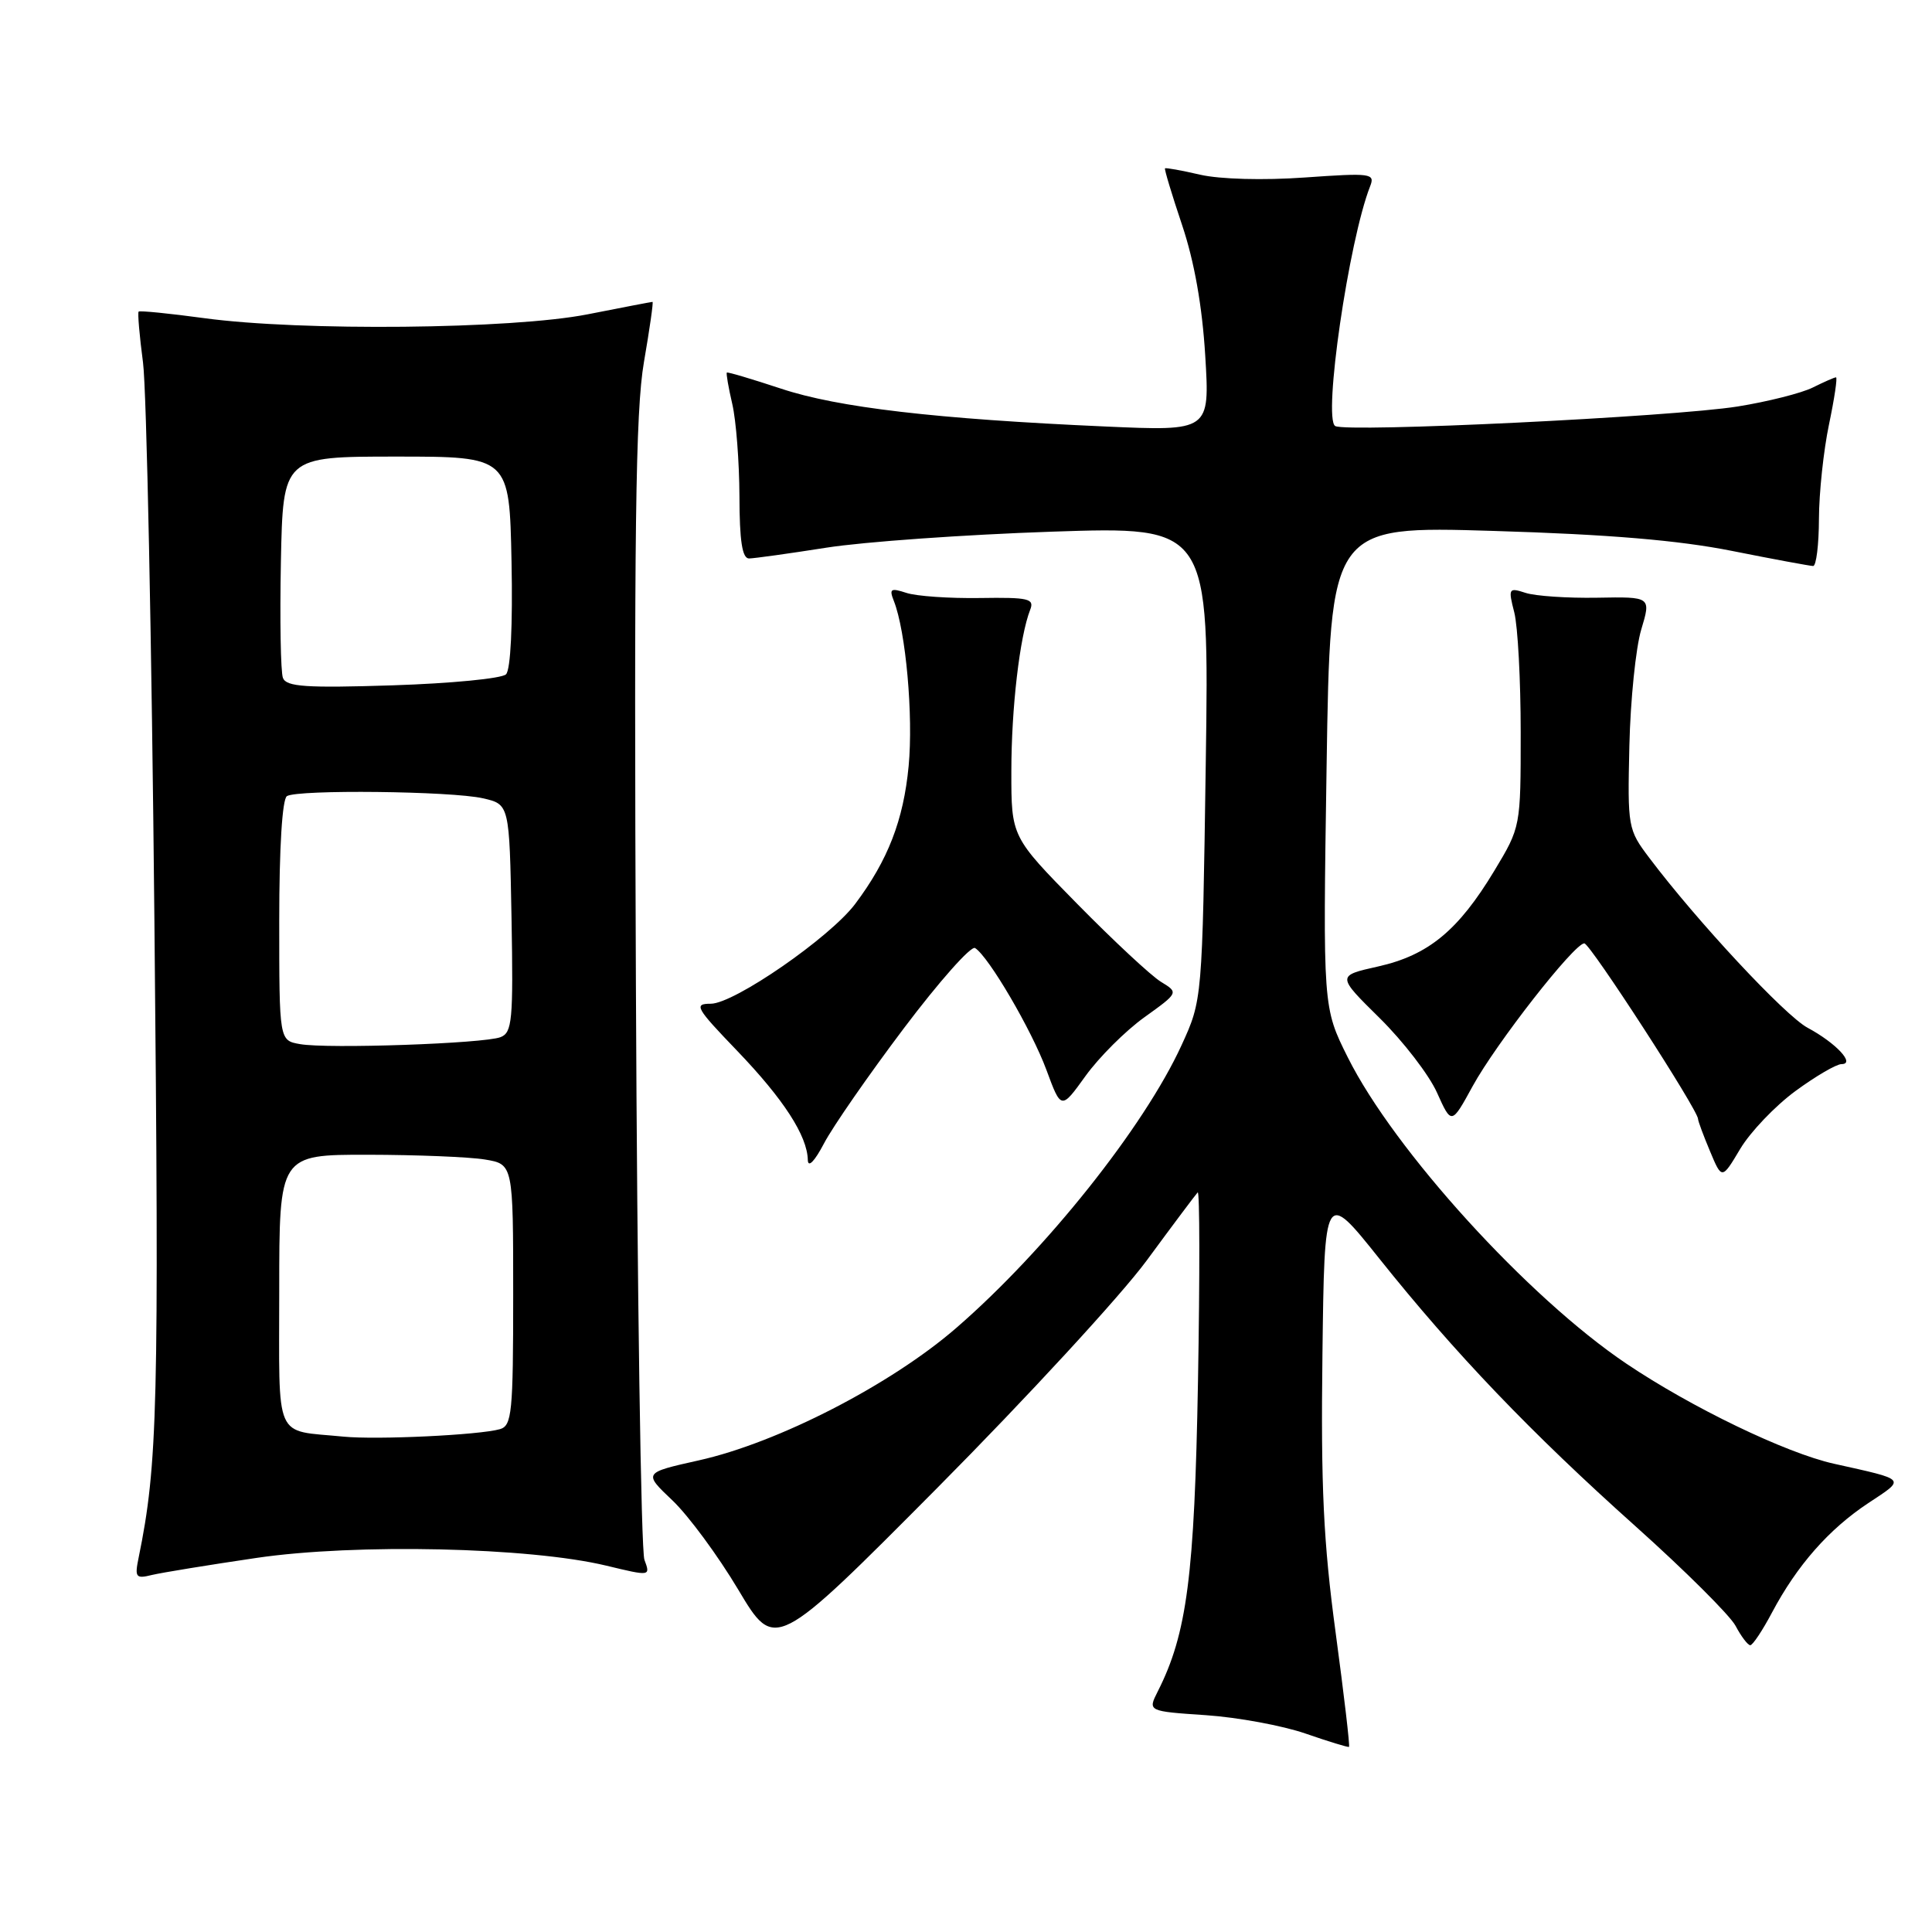 <?xml version="1.0" encoding="UTF-8" standalone="no"?>
<!DOCTYPE svg PUBLIC "-//W3C//DTD SVG 1.1//EN" "http://www.w3.org/Graphics/SVG/1.1/DTD/svg11.dtd" >
<svg xmlns="http://www.w3.org/2000/svg" xmlns:xlink="http://www.w3.org/1999/xlink" version="1.1" viewBox="0 0 256 256">
 <g >
 <path fill="currentColor"
d=" M 176.98 216.34 C 175.36 204.36 175.01 196.98 175.23 179.51 C 175.50 157.67 175.50 157.67 182.75 166.75 C 192.79 179.33 202.87 189.86 216.76 202.28 C 223.27 208.11 229.21 214.02 229.97 215.43 C 230.72 216.85 231.60 218.00 231.92 218.00 C 232.24 218.00 233.54 216.05 234.80 213.67 C 238.12 207.42 242.32 202.64 247.54 199.18 C 252.54 195.87 252.77 196.13 243.00 193.95 C 236.63 192.53 224.13 186.50 215.50 180.69 C 202.47 171.92 184.73 152.41 178.59 140.11 C 175.29 133.50 175.29 133.50 175.78 101.60 C 176.27 69.69 176.27 69.69 197.89 70.35 C 213.19 70.81 222.42 71.59 229.50 73.00 C 235.00 74.10 239.84 74.99 240.25 75.00 C 240.66 75.00 241.01 72.19 241.02 68.75 C 241.03 65.31 241.63 59.69 242.35 56.25 C 243.07 52.81 243.49 50.00 243.28 50.00 C 243.07 50.00 241.69 50.61 240.20 51.35 C 238.72 52.09 234.24 53.22 230.26 53.86 C 221.64 55.24 178.36 57.34 176.92 56.45 C 175.29 55.44 178.72 31.87 181.55 24.68 C 182.22 22.97 181.69 22.90 172.88 23.52 C 167.40 23.91 161.64 23.75 159.03 23.15 C 156.57 22.58 154.47 22.20 154.37 22.31 C 154.26 22.41 155.28 25.79 156.63 29.81 C 158.25 34.63 159.30 40.55 159.70 47.13 C 160.31 57.13 160.31 57.13 146.40 56.51 C 124.05 55.52 111.01 54.00 103.50 51.50 C 99.65 50.23 96.41 49.26 96.31 49.37 C 96.20 49.47 96.52 51.34 97.03 53.53 C 97.54 55.71 97.96 61.21 97.98 65.75 C 97.99 71.67 98.35 74.00 99.25 74.00 C 99.94 73.99 104.55 73.35 109.50 72.57 C 114.45 71.79 127.89 70.84 139.36 70.45 C 160.23 69.75 160.23 69.75 159.77 101.12 C 159.31 132.50 159.31 132.50 156.56 138.50 C 151.61 149.31 138.56 165.69 126.72 175.95 C 118.04 183.48 103.07 191.18 92.58 193.51 C 85.24 195.15 85.24 195.15 89.11 198.82 C 91.24 200.85 95.16 206.17 97.83 210.65 C 102.69 218.80 102.69 218.80 124.20 197.15 C 136.02 185.24 148.52 171.68 151.96 167.00 C 155.40 162.32 158.43 158.28 158.70 158.00 C 158.97 157.72 158.99 168.97 158.74 183.00 C 158.28 208.83 157.28 216.48 153.41 224.12 C 152.08 226.75 152.08 226.75 159.79 227.27 C 164.03 227.56 169.97 228.66 173.00 229.71 C 176.03 230.76 178.61 231.55 178.75 231.47 C 178.89 231.39 178.09 224.59 176.98 216.34 Z  M 34.00 206.43 C 47.13 204.50 70.17 205.01 80.35 207.46 C 86.20 208.87 86.20 208.87 85.39 206.68 C 84.94 205.48 84.43 171.09 84.26 130.26 C 84.00 70.45 84.21 54.46 85.32 48.01 C 86.08 43.60 86.60 40.00 86.46 40.00 C 86.33 40.00 82.46 40.74 77.86 41.65 C 67.86 43.62 39.88 43.90 27.08 42.16 C 22.44 41.53 18.53 41.14 18.37 41.29 C 18.22 41.45 18.48 44.48 18.95 48.04 C 19.42 51.59 20.10 84.88 20.46 122.00 C 21.09 186.34 20.90 194.04 18.37 206.39 C 17.83 209.02 17.99 209.22 20.14 208.69 C 21.44 208.38 27.68 207.36 34.00 206.43 Z  M 237.89 144.58 C 240.57 142.61 243.33 141.00 244.01 141.00 C 245.89 141.00 243.29 138.21 239.51 136.18 C 236.54 134.59 224.85 122.05 218.54 113.67 C 215.71 109.93 215.65 109.61 215.90 98.82 C 216.04 92.76 216.75 85.83 217.47 83.43 C 218.78 79.07 218.78 79.07 211.64 79.20 C 207.71 79.27 203.44 78.98 202.15 78.56 C 199.90 77.83 199.83 77.95 200.65 81.15 C 201.12 82.99 201.50 90.14 201.50 97.04 C 201.50 109.58 201.50 109.58 198.00 115.39 C 193.23 123.30 189.26 126.57 182.62 128.06 C 177.12 129.29 177.12 129.29 182.81 134.90 C 185.94 137.99 189.36 142.43 190.41 144.78 C 192.33 149.05 192.33 149.05 195.13 143.93 C 198.23 138.27 208.60 125.00 209.93 125.00 C 210.69 125.00 225.00 147.09 225.00 148.27 C 225.00 148.54 225.71 150.46 226.58 152.53 C 228.16 156.31 228.16 156.31 230.59 152.23 C 231.93 149.99 235.21 146.55 237.89 144.58 Z  M 119.76 136.26 C 124.42 130.08 128.66 125.29 129.20 125.62 C 130.99 126.73 136.69 136.46 138.66 141.78 C 140.61 147.06 140.61 147.06 143.84 142.57 C 145.62 140.10 149.12 136.60 151.63 134.80 C 156.18 131.53 156.18 131.53 153.84 130.10 C 152.55 129.32 147.56 124.67 142.75 119.78 C 134.00 110.88 134.00 110.88 134.01 102.19 C 134.01 93.82 135.12 84.34 136.50 80.81 C 137.09 79.32 136.33 79.14 129.83 79.24 C 125.80 79.30 121.42 79.00 120.10 78.56 C 118.02 77.88 117.80 78.02 118.44 79.63 C 120.03 83.65 121.03 94.84 120.40 101.50 C 119.72 108.67 117.66 113.99 113.32 119.77 C 109.99 124.21 97.28 133.00 94.18 133.00 C 91.89 133.00 92.18 133.52 97.69 139.25 C 103.82 145.64 106.97 150.49 107.04 153.70 C 107.07 154.78 107.93 153.90 109.19 151.50 C 110.34 149.30 115.10 142.44 119.76 136.26 Z  M 45.50 190.36 C 36.20 189.44 37.00 191.27 37.00 170.98 C 37.00 153.00 37.00 153.00 48.75 153.01 C 55.21 153.02 62.19 153.30 64.25 153.64 C 68.00 154.26 68.00 154.26 68.00 171.56 C 68.00 187.18 67.83 188.91 66.25 189.37 C 63.54 190.15 49.96 190.80 45.50 190.36 Z  M 39.75 138.35 C 37.00 137.87 37.00 137.87 37.00 121.99 C 37.00 112.30 37.40 105.87 38.02 105.49 C 39.46 104.60 59.81 104.82 64.00 105.78 C 67.50 106.58 67.50 106.58 67.78 121.67 C 68.02 135.22 67.87 136.83 66.32 137.43 C 64.11 138.28 43.39 139.00 39.75 138.35 Z  M 37.49 89.83 C 37.19 89.05 37.07 82.13 37.22 74.45 C 37.50 60.50 37.50 60.50 52.50 60.50 C 67.50 60.50 67.50 60.50 67.78 74.42 C 67.95 82.85 67.66 88.74 67.05 89.35 C 66.49 89.91 59.74 90.56 52.04 90.81 C 40.54 91.18 37.94 91.00 37.49 89.83 Z "/>
</g>
</svg>